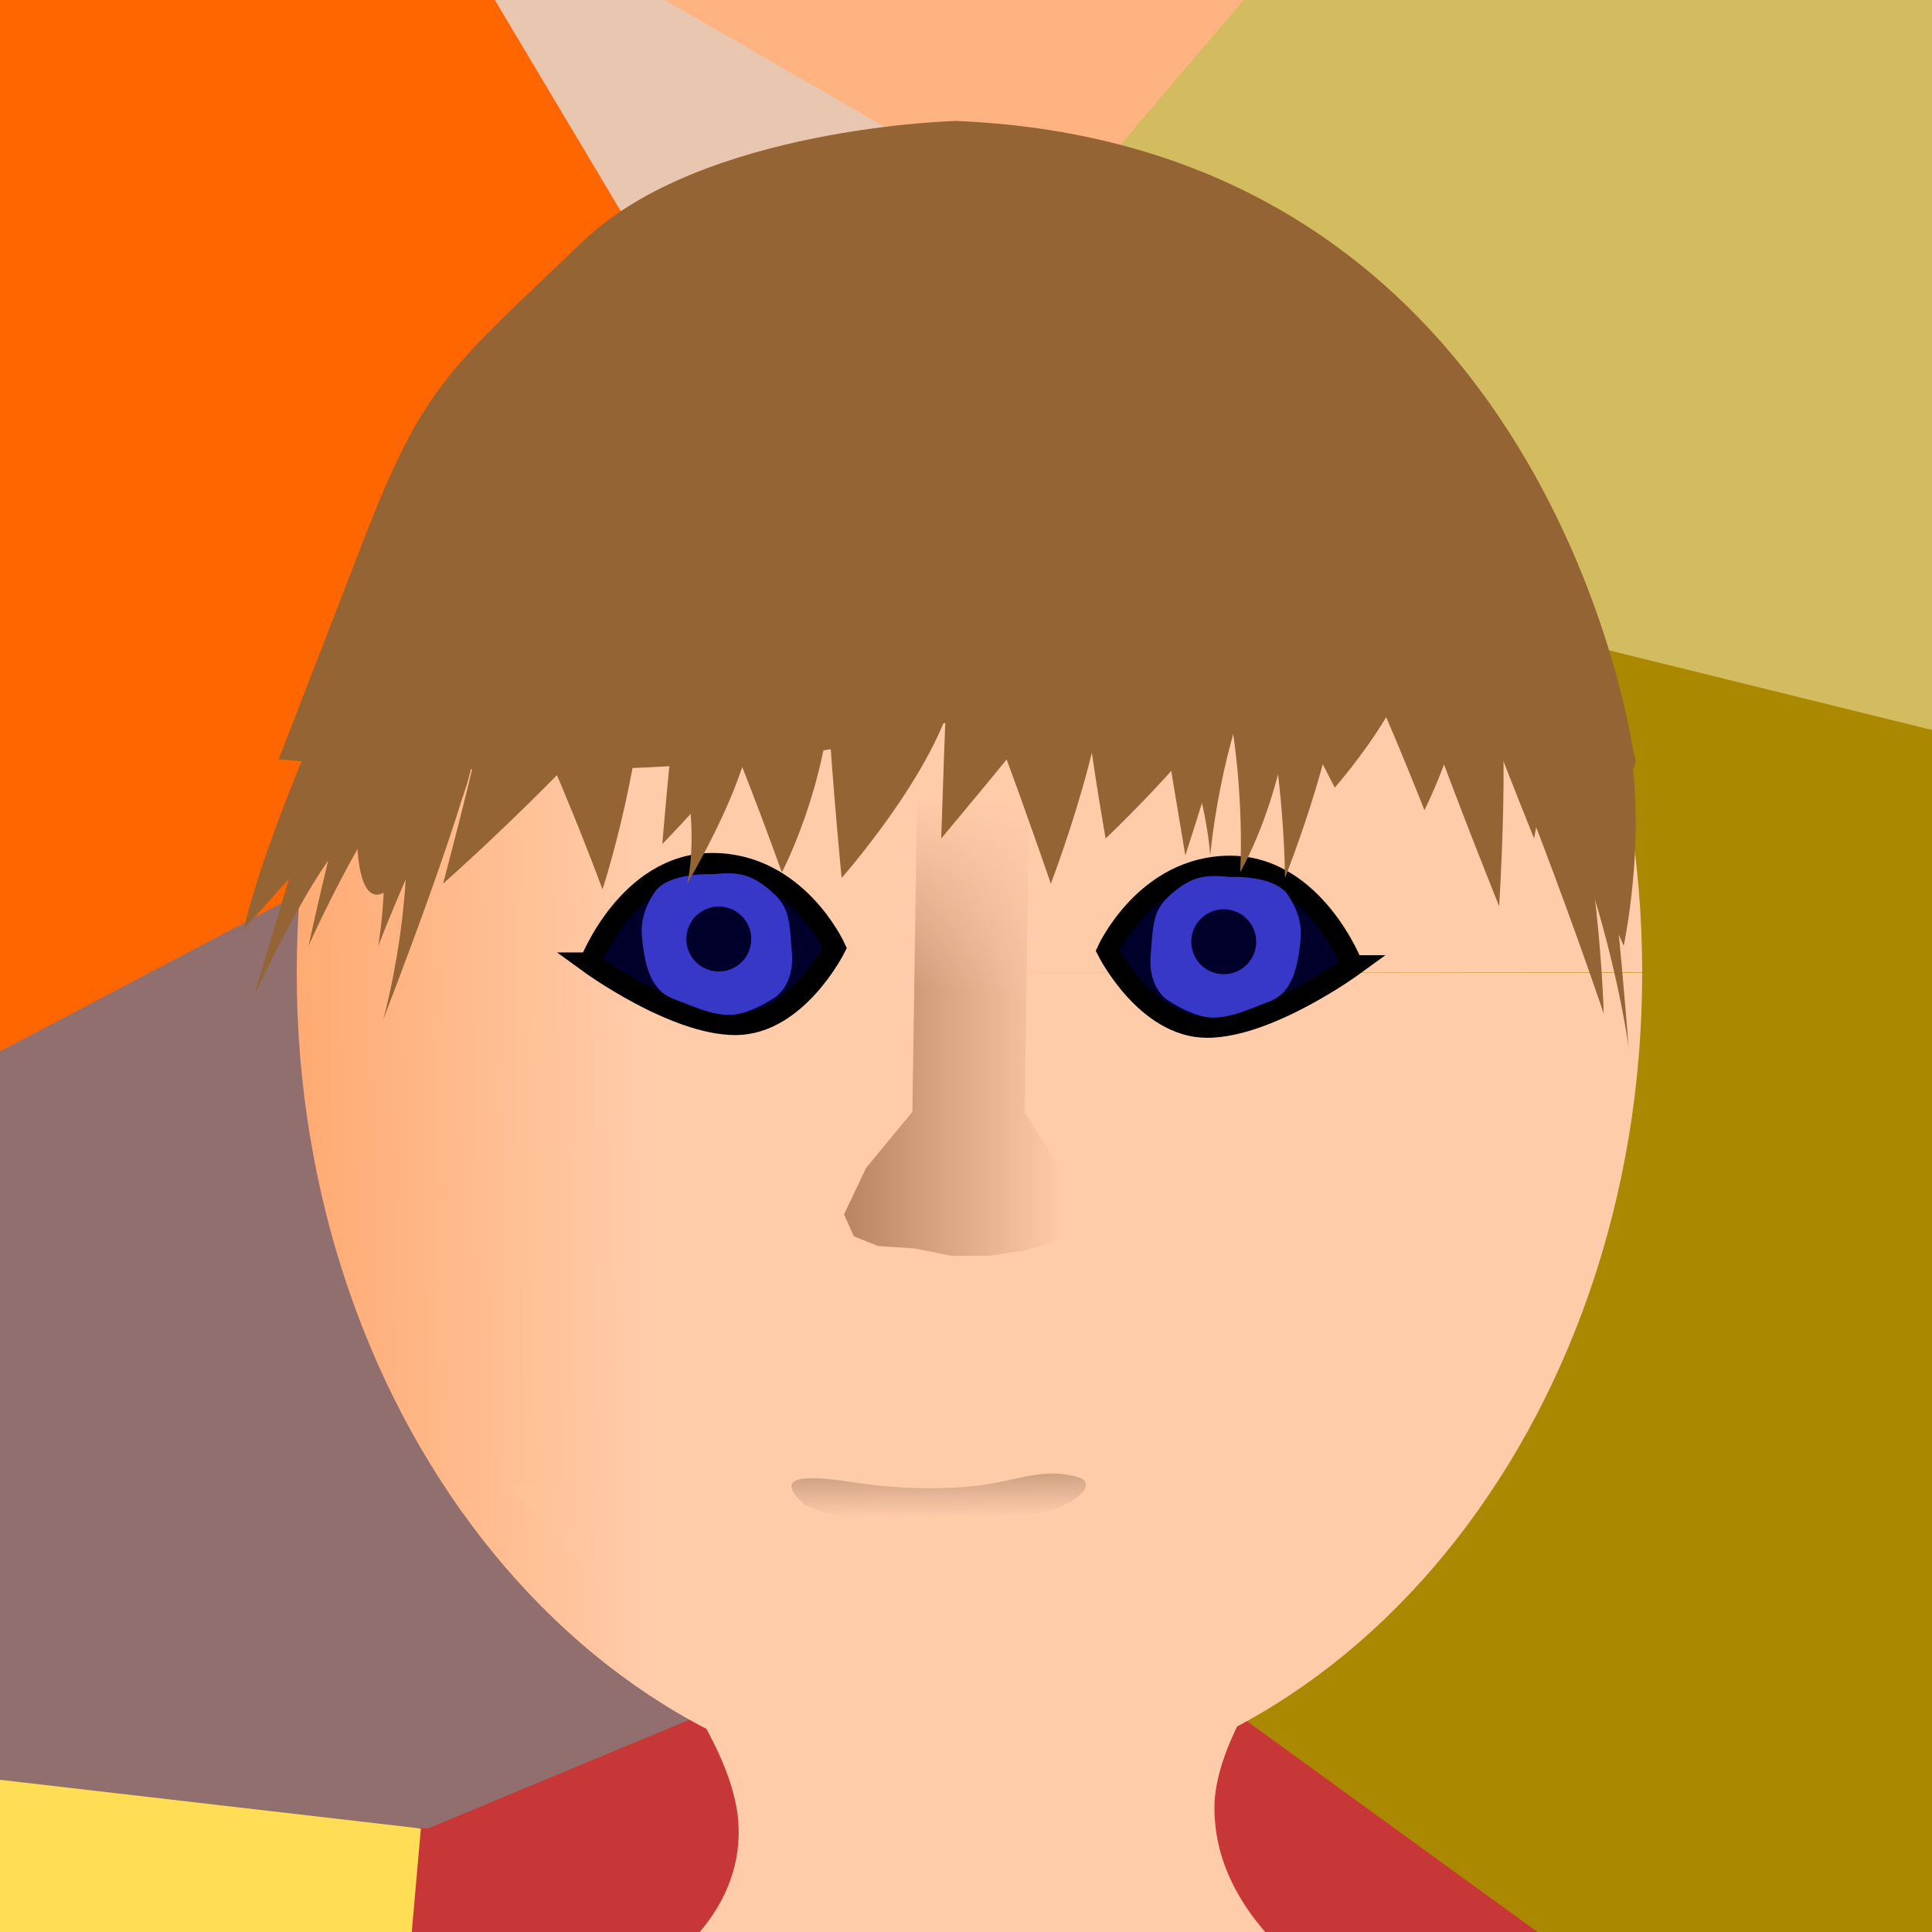 <?xml version="1.0" encoding="UTF-8" standalone="no"?>
<!-- Created with Inkscape (http://www.inkscape.org/) -->

<svg
   xmlns:osb="http://www.openswatchbook.org/uri/2009/osb"
   xmlns:dc="http://purl.org/dc/elements/1.1/"
   xmlns:cc="http://creativecommons.org/ns#"
   xmlns:rdf="http://www.w3.org/1999/02/22-rdf-syntax-ns#"
   xmlns:svg="http://www.w3.org/2000/svg"
   xmlns="http://www.w3.org/2000/svg"
   xmlns:xlink="http://www.w3.org/1999/xlink"
   xmlns:sodipodi="http://sodipodi.sourceforge.net/DTD/sodipodi-0.dtd"
   xmlns:inkscape="http://www.inkscape.org/namespaces/inkscape"
   width="100"
   height="100"
   id="svg2"
   version="1.1"
   inkscape:version="0.48.5 r10040"
   sodipodi:docname="head.svg">
  <defs
     id="defs4">
    <linearGradient
       inkscape:collect="always"
       id="linearGradient3040">
      <stop
         style="stop-color:#553722;stop-opacity:1;"
         offset="0"
         id="stop3042" />
      <stop
         style="stop-color:#553722;stop-opacity:0;"
         offset="1"
         id="stop3044" />
    </linearGradient>
    <inkscape:path-effect
       effect="spiro"
       id="path-effect5380"
       is_visible="true" />
    <linearGradient
       id="linearGradient5344">
      <stop
         style="stop-color:#ffccaa;stop-opacity:1;"
         offset="0"
         id="stop5346" />
      <stop
         style="stop-color:#ffccaa;stop-opacity:0;"
         offset="1"
         id="stop5348" />
    </linearGradient>
    <linearGradient
       id="linearGradient5336">
      <stop
         style="stop-color:#ff8331;stop-opacity:1;"
         offset="0"
         id="stop5338" />
      <stop
         style="stop-color:#ffccaa;stop-opacity:1;"
         offset="1"
         id="stop5340" />
    </linearGradient>
    <linearGradient
       inkscape:collect="always"
       id="linearGradient5328">
      <stop
         style="stop-color:#ffccaa;stop-opacity:1;"
         offset="0"
         id="stop5330" />
      <stop
         style="stop-color:#ffccaa;stop-opacity:0;"
         offset="1"
         id="stop5332" />
    </linearGradient>
    <linearGradient
       id="linearGradient5318">
      <stop
         style="stop-color:#ffccaa;stop-opacity:1"
         offset="0"
         id="stop5320" />
      <stop
         style="stop-color:#000000;stop-opacity:0;"
         offset="1"
         id="stop5322" />
    </linearGradient>
    <linearGradient
       id="linearGradient5284"
       osb:paint="solid">
      <stop
         style="stop-color:#000000;stop-opacity:1;"
         offset="0"
         id="stop5286" />
    </linearGradient>
    <linearGradient
       id="linearGradient3834">
      <stop
         style="stop-color:#b98462;stop-opacity:1;"
         offset="0"
         id="stop3836" />
      <stop
         style="stop-color:#ffccaa;stop-opacity:1;"
         offset="1"
         id="stop3838" />
    </linearGradient>
    <linearGradient
       inkscape:collect="always"
       xlink:href="#linearGradient3834"
       id="linearGradient5314"
       x1="43.689"
       y1="1004.885"
       x2="55.053"
       y2="1004.885"
       gradientUnits="userSpaceOnUse" />
    <linearGradient
       inkscape:collect="always"
       xlink:href="#linearGradient5318"
       id="linearGradient5324"
       x1="52.402"
       y1="54.48"
       x2="50.76"
       y2="56.627"
       gradientUnits="userSpaceOnUse" />
    <linearGradient
       inkscape:collect="always"
       xlink:href="#linearGradient5328"
       id="linearGradient5334"
       x1="-1.894"
       y1="41.032"
       x2="10.48"
       y2="41.159"
       gradientUnits="userSpaceOnUse"
       gradientTransform="matrix(0.805,0,0,0.298,995.189,-61.967)" />
    <linearGradient
       inkscape:collect="always"
       xlink:href="#linearGradient5336"
       id="linearGradient5342"
       x1="-2.389"
       y1="49.812"
       x2="36.57"
       y2="49.181"
       gradientUnits="userSpaceOnUse" />
    <linearGradient
       inkscape:collect="always"
       xlink:href="#linearGradient5336"
       id="linearGradient5350"
       x1="-12.946"
       y1="90.335"
       x2="33.945"
       y2="90.967"
       gradientUnits="userSpaceOnUse" />
    <linearGradient
       inkscape:collect="always"
       xlink:href="#linearGradient5336"
       id="linearGradient5354"
       gradientUnits="userSpaceOnUse"
       x1="18.571"
       y1="48.929"
       x2="63.087"
       y2="51.454" />
    <linearGradient
       inkscape:collect="always"
       xlink:href="#linearGradient3040"
       id="linearGradient3046"
       x1="46.645"
       y1="70.778"
       x2="46.739"
       y2="78.543"
       gradientUnits="userSpaceOnUse" />
    <linearGradient
       inkscape:collect="always"
       xlink:href="#linearGradient3834"
       id="linearGradient3062"
       gradientUnits="userSpaceOnUse"
       x1="43.689"
       y1="1004.885"
       x2="55.053"
       y2="1004.885"
       gradientTransform="translate(0,0.357)" />
  </defs>
  <sodipodi:namedview
     id="base"
     pagecolor="#ffffff"
     bordercolor="#666666"
     borderopacity="1.0"
     inkscape:pageopacity="0.0"
     inkscape:pageshadow="2"
     inkscape:zoom="5.6"
     inkscape:cx="50.406047"
     inkscape:cy="33.962843"
     inkscape:document-units="px"
     inkscape:current-layer="layer1"
     showgrid="false"
     inkscape:window-width="1290"
     inkscape:window-height="782"
     inkscape:window-x="0"
     inkscape:window-y="0"
     inkscape:window-maximized="0" />
  <g
     inkscape:label="Layer 1"
     inkscape:groupmode="layer"
     id="layer1"
     transform="translate(0,-952.362)">
    <path
       style="fill:#c83737;stroke:none"
       d="m 14.714,1080.878 5.875,-34.149 33.782,-13.953 33.415,24.235 z"
       id="path3778"
       inkscape:connector-curvature="0" />
    <path
       style="fill:#ff6600;stroke:none;stroke-width:1px;stroke-linecap:butt;stroke-linejoin:miter;stroke-opacity:1"
       d="M 23.929,-4.286 44.286,32.143 -9.286,63.571 -6.429,-5.714 z"
       id="path3772"
       inkscape:connector-curvature="0"
       transform="translate(0,952.362)" />
    <path
       style="fill:#916f6f;stroke:none;stroke-width:1px;stroke-linecap:butt;stroke-linejoin:miter;stroke-opacity:1"
       d="M -15.357,62.5 52.5,26.786 53.929,81.429 22.143,94.643 -12.5,92.143 z"
       id="path3774"
       inkscape:connector-curvature="0"
       transform="translate(0,952.362)" />
    <path
       style="fill:#ffdd55;stroke:none;stroke-width:1px;stroke-linecap:butt;stroke-linejoin:miter;stroke-opacity:1;fill-opacity:1"
       d="m -21.429,89.643 43.214,5 L 19.643,118.929 -17.5,116.071 z"
       id="path3776"
       inkscape:connector-curvature="0"
       transform="translate(0,952.362)" />
    <path
       style="fill:#aa8800;stroke:none"
       d="m 51.822,977.791 1.097,55.225 41.327,29.989 14.995,-8.777 0.366,-62.539 z"
       id="path3780"
       inkscape:connector-curvature="0" />
    <path
       style="fill:#d3bc5f;stroke:none;stroke-width:1px;stroke-linecap:butt;stroke-linejoin:miter;stroke-opacity:1"
       d="M 52.5,26.071 104.643,38.929 104.286,-5.714 64.643,-3.929 54.286,10.357 z"
       id="path3782"
       inkscape:connector-curvature="0"
       transform="translate(0,952.362)" />
    <path
       style="fill:#e9c6af;stroke:none;stroke-width:1px;stroke-linecap:butt;stroke-linejoin:miter;stroke-opacity:1"
       d="m 43.929,30.714 8.214,-5 1.786,-15 -33.214,-18.929 z"
       id="path3784"
       inkscape:connector-curvature="0"
       transform="translate(0,952.362)" />
    <path
       style="fill:#ffb380;stroke:none"
       d="M 54.502,963.955 71.5,943.983 21.357,944.833 z"
       id="path3786"
       inkscape:connector-curvature="0" />
    <path
       sodipodi:type="arc"
       style="fill:url(#linearGradient5342);fill-opacity:1;stroke:none"
       id="path2985"
       sodipodi:cx="53.392857"
       sodipodi:cy="48.92857"
       sodipodi:rx="34.82143"
       sodipodi:ry="42.5"
       d="m 88.214,48.929 c 0,23.472 -15.59,42.5 -34.821,42.5 -19.231,0 -34.821,-19.028 -34.821,-42.5 0,-23.472 15.59,-42.5 34.821,-42.5 19.223,0 34.81,19.013 34.821,42.475 l -34.821,0.025 z"
       transform="translate(-3.214,953.791)"
       sodipodi:start="0"
       sodipodi:end="6.2826053" />
    <path
       style="fill:url(#linearGradient5350);stroke:none;stroke-width:1px;stroke-linecap:butt;stroke-linejoin:miter;stroke-opacity:1"
       d="M 26.071,76.786 73.214,77.5 c 0,0 -10.357,10 -10.357,16.071 0,7.161 8.929,11.071 8.929,11.071 L 30,104.286 c 0,0 8.704,-3.192 8.214,-10 -0.488,-6.778 -12.143,-17.5 -12.143,-17.5 z"
       id="path3770"
       inkscape:connector-curvature="0"
       transform="translate(0,952.362)"
       sodipodi:nodetypes="ccsccsc" />
    <g
       id="g3052">
      <g
         transform="matrix(1.109,0,0,1.109,-5.502,-107.424)"
         id="g3817">
        <path
           style="fill:#00002b;stroke:#000000;stroke-width:1px;stroke-linecap:butt;stroke-linejoin:miter;stroke-opacity:1"
           d="m 32.5,48.214 c 0,0 1.786,-4.643 5.714,-4.643 3.929,0 5.714,3.929 5.714,3.929 0,0 -1.786,3.571 -4.643,3.571 -2.857,0 -6.786,-2.857 -6.786,-2.857 z"
           id="path3807"
           inkscape:connector-curvature="0"
           transform="translate(0,952.362)" />
        <path
           style="fill:#3737c8;stroke:none"
           d="m 38.26,44.063 c 0,0 -2.147,-0.126 -2.778,0.884 -0.631,1.01 -0.631,1.641 -0.505,2.525 0.126,0.884 0.379,2.02 1.389,2.399 1.01,0.379 1.768,0.758 2.652,0.758 0.884,0 2.02,-0.758 2.02,-0.758 0,0 1.01,-0.505 0.884,-2.147 -0.126,-1.641 -0.126,-2.147 -1.01,-2.904 -0.884,-0.758 -1.515,-0.884 -2.652,-0.758 z"
           id="path3813"
           inkscape:connector-curvature="0"
           transform="translate(0,952.362)" />
        <path
           sodipodi:type="arc"
           style="fill:#00002b;fill-opacity:1;stroke:none"
           id="path3815"
           sodipodi:cx="38.512066"
           sodipodi:cy="46.966991"
           sodipodi:rx="1.6414979"
           sodipodi:ry="1.767767"
           d="m 40.154,46.967 c 0,0.976 -0.735,1.768 -1.641,1.768 -0.907,0 -1.641,-0.791 -1.641,-1.768 0,-0.976 0.735,-1.768 1.641,-1.768 0.906,0 1.641,0.791 1.641,1.767 l -1.641,7.01e-4 z"
           transform="matrix(0.923,0,0,0.857,2.962,959.198)"
           sodipodi:start="0"
           sodipodi:end="6.2827885" />
      </g>
      <g
         transform="matrix(-1.109,0,0,1.109,106.048,-107.283)"
         id="g3822">
        <path
           transform="translate(0,952.362)"
           inkscape:connector-curvature="0"
           id="path3824"
           d="m 32.5,48.214 c 0,0 1.786,-4.643 5.714,-4.643 3.929,0 5.714,3.929 5.714,3.929 0,0 -1.786,3.571 -4.643,3.571 -2.857,0 -6.786,-2.857 -6.786,-2.857 z"
           style="fill:#00002b;stroke:#000000;stroke-width:1px;stroke-linecap:butt;stroke-linejoin:miter;stroke-opacity:1" />
        <path
           transform="translate(0,952.362)"
           inkscape:connector-curvature="0"
           id="path3826"
           d="m 38.26,44.063 c 0,0 -2.147,-0.126 -2.778,0.884 -0.631,1.01 -0.631,1.641 -0.505,2.525 0.126,0.884 0.379,2.02 1.389,2.399 1.01,0.379 1.768,0.758 2.652,0.758 0.884,0 2.02,-0.758 2.02,-0.758 0,0 1.01,-0.505 0.884,-2.147 -0.126,-1.641 -0.126,-2.147 -1.01,-2.904 -0.884,-0.758 -1.515,-0.884 -2.652,-0.758 z"
           style="fill:#3737c8;stroke:none" />
        <path
           sodipodi:end="6.2827885"
           sodipodi:start="0"
           transform="matrix(0.923,0,0,0.857,2.962,959.198)"
           d="m 40.154,46.967 c 0,0.976 -0.735,1.768 -1.641,1.768 -0.907,0 -1.641,-0.791 -1.641,-1.768 0,-0.976 0.735,-1.768 1.641,-1.768 0.906,0 1.641,0.791 1.641,1.767 l -1.641,7.01e-4 z"
           sodipodi:ry="1.767767"
           sodipodi:rx="1.6414979"
           sodipodi:cy="46.966991"
           sodipodi:cx="38.512066"
           id="path3828"
           style="fill:#00002b;fill-opacity:1;stroke:none"
           sodipodi:type="arc" />
      </g>
    </g>
    <path
       style="fill:url(#linearGradient3062);fill-opacity:1;stroke:none"
       d="m 47.477,993.12 -0.253,16.794 -2.399,2.904 -1.136,2.399 0.505,1.136 1.263,0.505 1.894,0.126 1.894,0.379 1.894,0 1.768,-0.253 2.273,-0.631 1.263,-0.884 -0.379,-1.515 -1.263,-1.389 -1.768,-2.778 0.253,-16.794 z"
       id="path3832"
       inkscape:connector-curvature="0"
       sodipodi:nodetypes="ccccccccccccccccc" />
    <rect
       style="fill:url(#linearGradient5334);fill-opacity:1;stroke:none"
       id="rect5326"
       width="13.006"
       height="7.45"
       x="990.617"
       y="-53.917"
       transform="matrix(0,1,-1,0,0,0)" />
    <path
       style="fill:url(#linearGradient3046);stroke:none;stroke-width:1px;stroke-linecap:butt;stroke-linejoin:miter;stroke-opacity:1;fill-opacity:1"
       d="m 41.669,77.903 c 0,0 2.399,1.136 6.187,1.01 3.788,-0.126 4.924,-0.505 6.061,-0.631 1.136,-0.126 3.409,-1.515 1.641,-1.894 -1.768,-0.379 -2.904,0.253 -4.924,0.505 -2.02,0.253 -4.546,0.126 -6.187,-0.126 -1.641,-0.253 -4.924,-0.758 -2.778,1.136 z"
       id="path5356"
       inkscape:connector-curvature="0"
       transform="translate(0,952.362)" />
    <g
       id="g3046"
       transform="matrix(1.021,0,0,1.158,-1.819,-151.811)">
      <path
         transform="translate(0,952.362)"
         inkscape:connector-curvature="0"
         id="path5368"
         d="m 42.679,8.329 c 0,0 -11.617,4.041 -14.647,8.081 -3.03,4.041 -4.546,5.303 -6.566,9.596 -2.02,4.293 2.778,12.627 3.536,5.051 0.758,-7.576 3.536,-12.627 6.819,-14.142 3.283,-1.515 9.091,-5.303 10.354,-5.556 1.263,-0.253 3.788,-3.03 0.505,-3.03 z"
         style="fill:none;stroke:none" />
      <path
         transform="translate(0,952.362)"
         inkscape:connector-curvature="0"
         id="path5595"
         d="m 50.255,6.561 c 0,0 -12.869,0.273 -18.909,5.372 -6.796,5.739 -8.072,6.388 -11.128,13.35 -3.363,7.661 -4.309,9.814 -4.309,9.814 0,0 20.961,1.768 33.335,-1.515 12.374,-3.283 18.688,-2.778 27.779,0.505 9.091,3.283 7.576,0.758 7.576,0.758 0,0 -4.168,-27.183 -34.345,-28.284 z"
         style="fill:#946435;fill-opacity:1;stroke:none"
         sodipodi:nodetypes="csscsscc" />
      <path
         transform="translate(0,952.362)"
         inkscape:connector-curvature="0"
         id="path5599"
         d="m 21.213,27.016 c -6.061,11.112 -7.071,15.657 -7.071,15.657 0,0 8.839,-8.334 12.122,-13.89 3.283,-5.556 -2.02,11.869 -2.02,11.869 0,0 13.637,-10.607 13.132,-14.142 -0.505,-3.536 -2.02,12.374 -2.02,12.374 0,0 10.354,-9.344 8.839,-11.869 -1.515,-2.525 0.253,13.385 0.253,13.385 0,0 6.313,-6.313 5.808,-9.849 -0.505,-3.536 4.798,10.102 4.798,10.102 0,0 4.293,-9.849 2.273,-12.122 -2.02,-2.273 0.505,10.102 0.505,10.102 0,0 7.576,-6.313 6.819,-8.081 -0.758,-1.768 0,5.808 0,5.808 0,0 4.798,-3.788 4.546,-7.071 -0.253,-3.283 4.798,8.081 4.798,8.081 0,0 3.283,-5.808 1.768,-8.081 -1.515,-2.273 3.788,9.344 3.788,9.344 0,0 1.768,-7.576 -0.253,-11.364 C 77.277,23.481 21.213,27.016 21.213,27.016 z"
         style="fill:#946435;fill-opacity:1;stroke:none" />
      <path
         transform="translate(0,952.362)"
         inkscape:connector-curvature="0"
         id="path5607"
         d="m 20.456,32.067 c -1.768,11.364 1.01,8.839 1.01,8.839 0,0 4.798,-2.02 4.546,-8.839 -0.253,-6.819 6.313,8.839 6.313,8.839 0,0 2.273,-6.061 2.273,-11.869 0,-5.808 6.819,11.112 6.819,11.112 0,0 2.273,-3.788 2.525,-8.334 0.253,-4.546 3.03,-0.253 3.03,-0.253 0,0 3.03,2.02 3.03,-2.273 0,-4.293 -0.505,9.344 -0.505,9.344 0,0 5.051,-5.303 5.556,-6.061 0.505,-0.758 5.051,-2.525 5.051,-2.525 l 1.768,9.344 c 0,0 3.283,-8.839 3.03,-10.102 -0.253,-1.263 4.546,7.071 4.546,7.071 0,0 5.556,-5.556 3.536,-7.576 -2.02,-2.02 4.798,12.879 4.798,12.879 0,0 0.505,-7.071 0,-9.596 -0.505,-2.525 6.313,11.364 6.313,11.364 0,0 2.778,-11.364 -3.536,-15.152 -6.313,-3.788 -60.104,3.788 -60.104,3.788 z"
         style="fill:#946435;fill-opacity:1;stroke:none" />
      <path
         transform="translate(0,952.362)"
         inkscape:connector-curvature="0"
         id="path5611"
         d="m 19.698,30.552 c -1.768,5.556 -5.051,15.152 -5.051,15.152 0,0 3.788,-7.324 5.556,-7.576 1.768,-0.253 0.758,5.303 0.758,5.303 0,0 2.525,-5.808 4.041,-7.324 1.515,-1.515 -5.303,-5.556 -5.303,-5.556 z"
         style="fill:#946435;fill-opacity:1;stroke:none" />
      <path
         transform="translate(0,952.362)"
         inkscape:connector-curvature="0"
         id="path5613"
         d="m 21.466,29.794 c -2.273,6.313 -4.041,13.637 -4.041,13.637 0,0 2.778,-5.556 5.556,-8.334 2.778,-2.778 -1.515,-5.303 -1.515,-5.303 z"
         style="fill:#946435;fill-opacity:1;stroke:none" />
      <path
         transform="translate(0,952.362)"
         inkscape:connector-curvature="0"
         id="path5615"
         d="m 73.236,25.249 c 4.546,7.324 9.849,21.213 9.849,21.213 0,0 -0.253,-8.081 -2.273,-12.627 -2.02,-4.546 -7.576,-8.586 -7.576,-8.586 z"
         style="fill:#946435;fill-opacity:1;stroke:none" />
      <path
         transform="translate(0,952.362)"
         inkscape:connector-curvature="0"
         id="path5617"
         d="m 73.236,26.006 c 9.091,8.334 11.112,21.971 11.112,21.971 0,0 -1.01,-11.364 -1.768,-13.89 -0.758,-2.525 -9.344,-8.081 -9.344,-8.081 z"
         style="fill:#946435;fill-opacity:1;stroke:none" />
      <path
         transform="translate(0,952.362)"
         inkscape:connector-curvature="0"
         id="path5619"
         d="m 54.548,24.744 c 8.081,6.313 8.586,14.647 8.586,14.647 0,0 0.505,-5.051 2.525,-8.586 2.02,-3.536 -11.112,-6.061 -11.112,-6.061 z"
         style="fill:#946435;fill-opacity:1;stroke:none" />
      <path
         transform="translate(0,952.362)"
         inkscape:connector-curvature="0"
         id="path5621"
         d="m 62.629,27.774 c 2.525,6.313 2.02,12.374 2.02,12.374 0,0 2.02,-3.03 2.525,-7.324 0.505,-4.293 -4.546,-5.051 -4.546,-5.051 z"
         style="fill:#946435;fill-opacity:1;stroke:none" />
      <path
         transform="translate(0,952.362)"
         inkscape:connector-curvature="0"
         id="path5623"
         d="m 63.64,27.269 c 3.283,4.041 3.283,13.132 3.283,13.132 0,0 3.283,-7.324 2.525,-9.596 -0.758,-2.273 -5.808,-3.536 -5.808,-3.536 z"
         style="fill:#946435;fill-opacity:1;stroke:none" />
      <path
         transform="translate(0,952.362)"
         inkscape:connector-curvature="0"
         id="path5625"
         d="m 35.355,32.067 c 2.273,5.303 1.263,8.586 1.263,8.586 0,0 4.798,-7.071 2.778,-8.586 -2.02,-1.515 -4.041,0 -4.041,0 z"
         style="fill:#946435;fill-opacity:1;stroke:none" />
      <path
         transform="translate(0,952.362)"
         inkscape:connector-curvature="0"
         id="path5627"
         d="m 21.466,32.825 c 2.273,6.061 -0.253,13.89 -0.253,13.89 0,0 4.798,-10.859 4.798,-12.879 0,-2.02 -4.546,-1.01 -4.546,-1.01 z"
         style="fill:#946435;fill-opacity:1;stroke:none" />
    </g>
  </g>
</svg>
